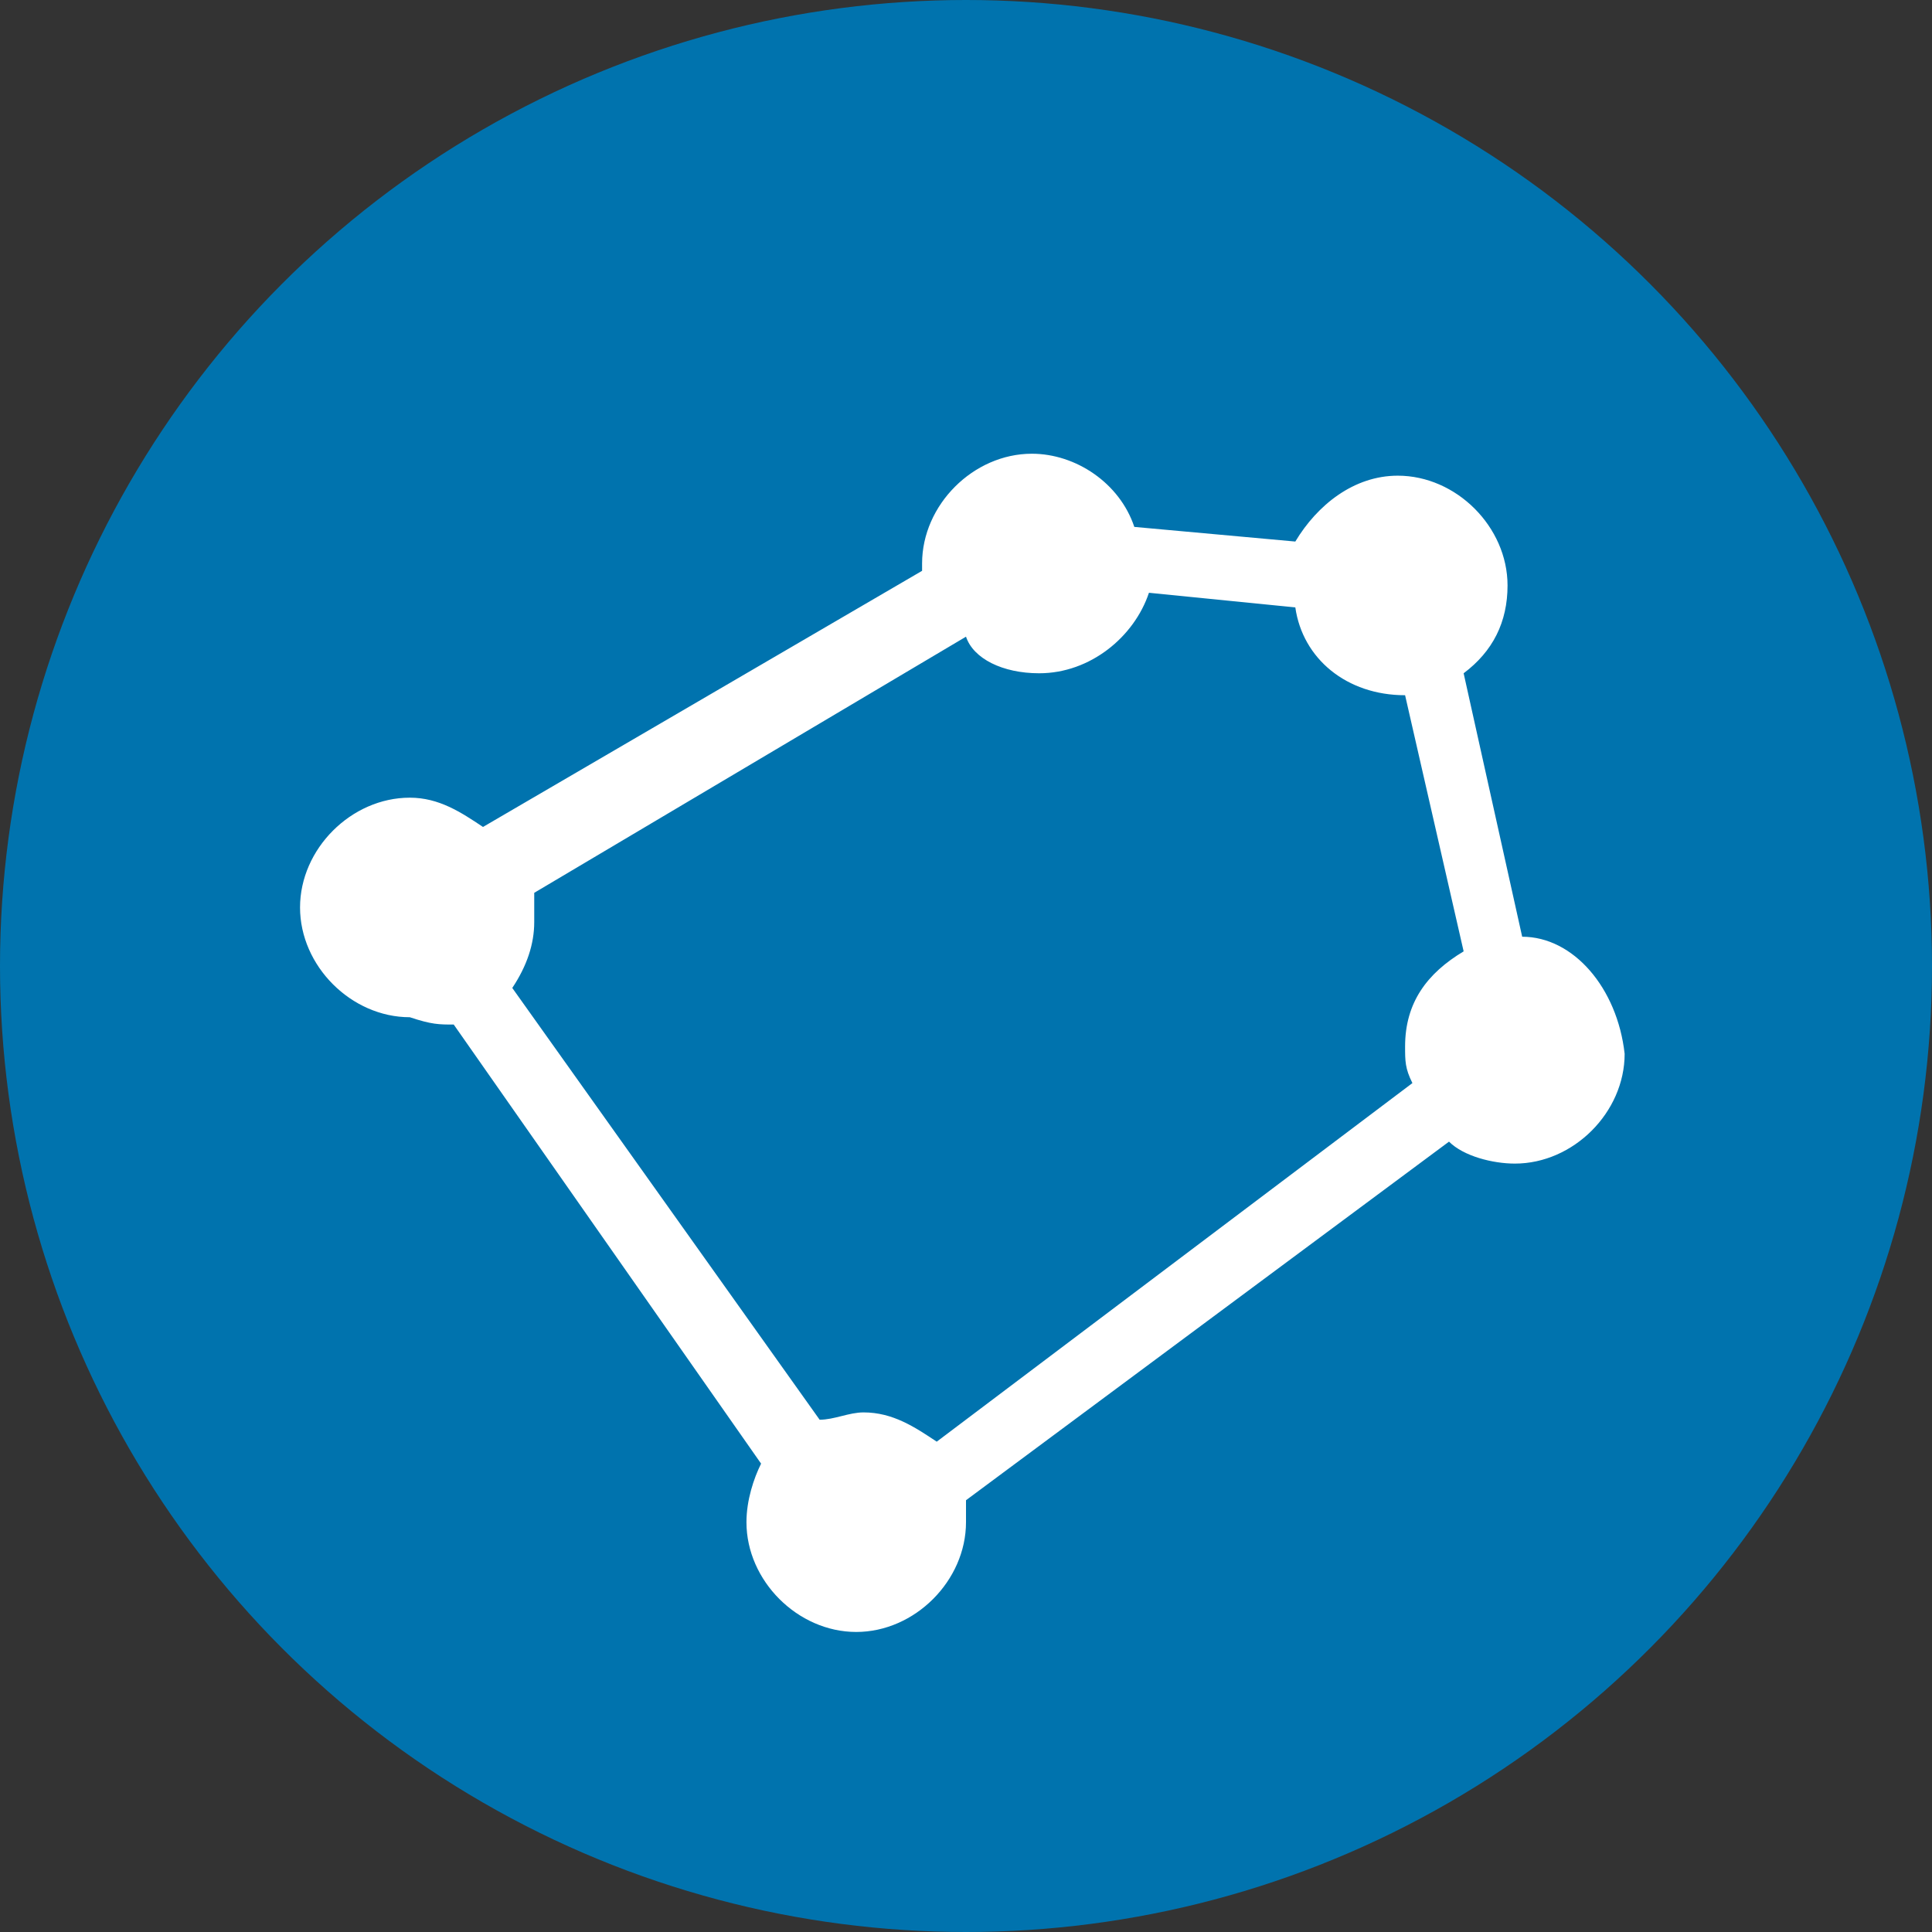 <?xml version="1.0" encoding="utf-8"?>
<!-- Generator: Adobe Illustrator 22.1.0, SVG Export Plug-In . SVG Version: 6.00 Build 0)  -->
<svg version="1.1" id="Layer_1" xmlns="http://www.w3.org/2000/svg" xmlns:xlink="http://www.w3.org/1999/xlink" x="0px" y="0px"
	 viewBox="0 0 26.4 26.4" style="enable-background:new 0 0 26.4 26.4;" xml:space="preserve">
<rect x="0" y="0" width="26.4" height="26.4" fill="#333333" stroke="none"/>
<style type="text/css">
	.st0{fill:#0073AE;}
	.st1{fill:#FFFFFF;}
</style>
<circle class="st0" cx="13.2" cy="13.2" r="13.2"/>
<path class="st1" d="M20.8,12.8L20,9.2c0.4-0.3,0.6-0.7,0.6-1.2c0-0.8-0.7-1.5-1.5-1.5c-0.6,0-1.1,0.4-1.4,0.9l-2.2-0.2
	c-0.2-0.6-0.8-1-1.4-1c-0.8,0-1.5,0.7-1.5,1.5c0,0,0,0.1,0,0.1l-6,3.5c-0.3-0.2-0.6-0.4-1-0.4c-0.8,0-1.5,0.7-1.5,1.5
	c0,0.8,0.7,1.5,1.5,1.5C5.9,14,6,14,6.2,14l4.2,6c-0.1,0.2-0.2,0.5-0.2,0.8c0,0.8,0.7,1.5,1.5,1.5s1.5-0.7,1.5-1.5
	c0-0.1,0-0.2,0-0.3l6.6-4.9c0.2,0.2,0.6,0.3,0.9,0.3c0.8,0,1.5-0.7,1.5-1.5C22.1,13.5,21.5,12.8,20.8,12.8z M14.2,9.2
	c0.7,0,1.3-0.5,1.5-1.1l2,0.2c0.1,0.7,0.7,1.2,1.5,1.2c0,0,0,0,0,0l0.8,3.5c-0.5,0.3-0.8,0.7-0.8,1.3c0,0.2,0,0.3,0.1,0.5l-6.5,4.9
	c-0.3-0.2-0.6-0.4-1-0.4c-0.2,0-0.4,0.1-0.6,0.1l-4.2-5.9c0.2-0.3,0.3-0.6,0.3-0.9c0-0.1,0-0.2,0-0.4l5.9-3.5
	C13.3,9,13.7,9.2,14.2,9.2z"/>
</svg>
